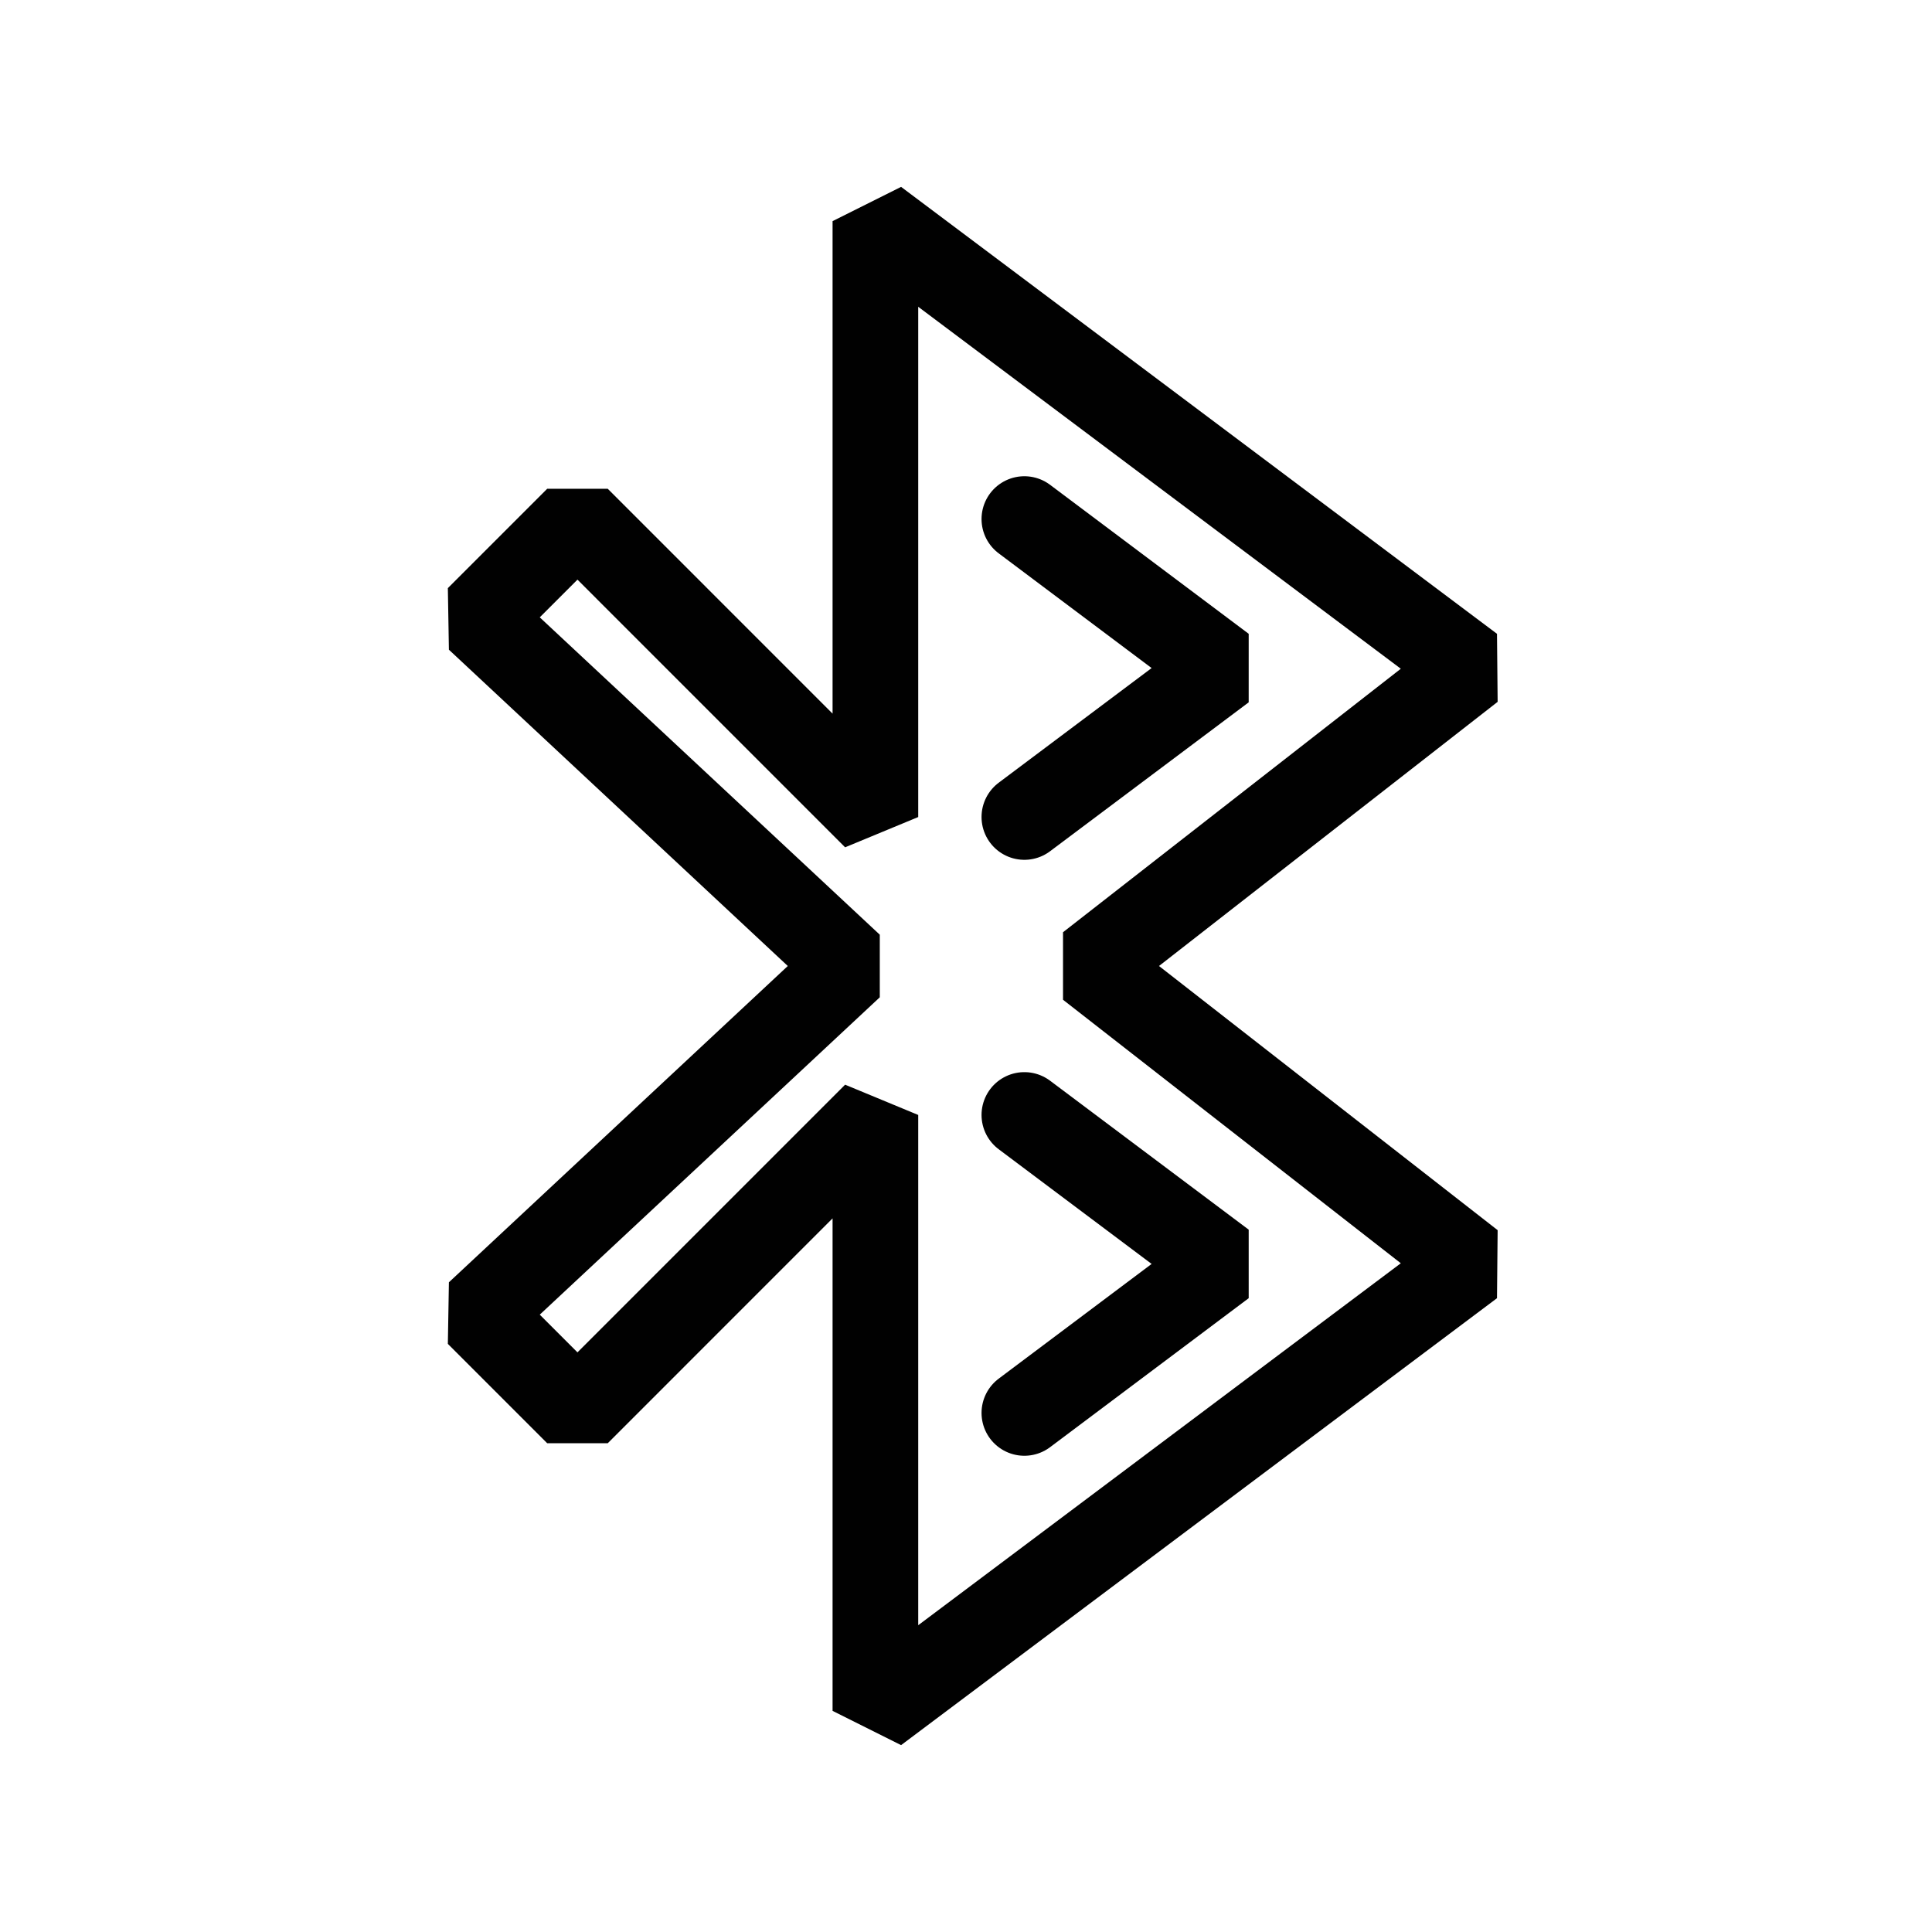 <svg xmlns="http://www.w3.org/2000/svg" viewBox="0 0 48 48"><path d="M21.749 5.494v14.805l-7.402-7.403-2.468 2.468L21.132 24l-9.253 8.636 2.468 2.468 7.402-7.403v14.805l14.805-11.104L27.065 24l9.489-7.402zm3.701 7.402l4.935 3.702-4.935 3.7m0 7.403l4.935 3.701-4.935 3.702m0-7.403" fill="none" stroke="#010101" stroke-width="2.128" stroke-linecap="round" paint-order="markers fill stroke" stroke-linejoin="bevel"/></svg>